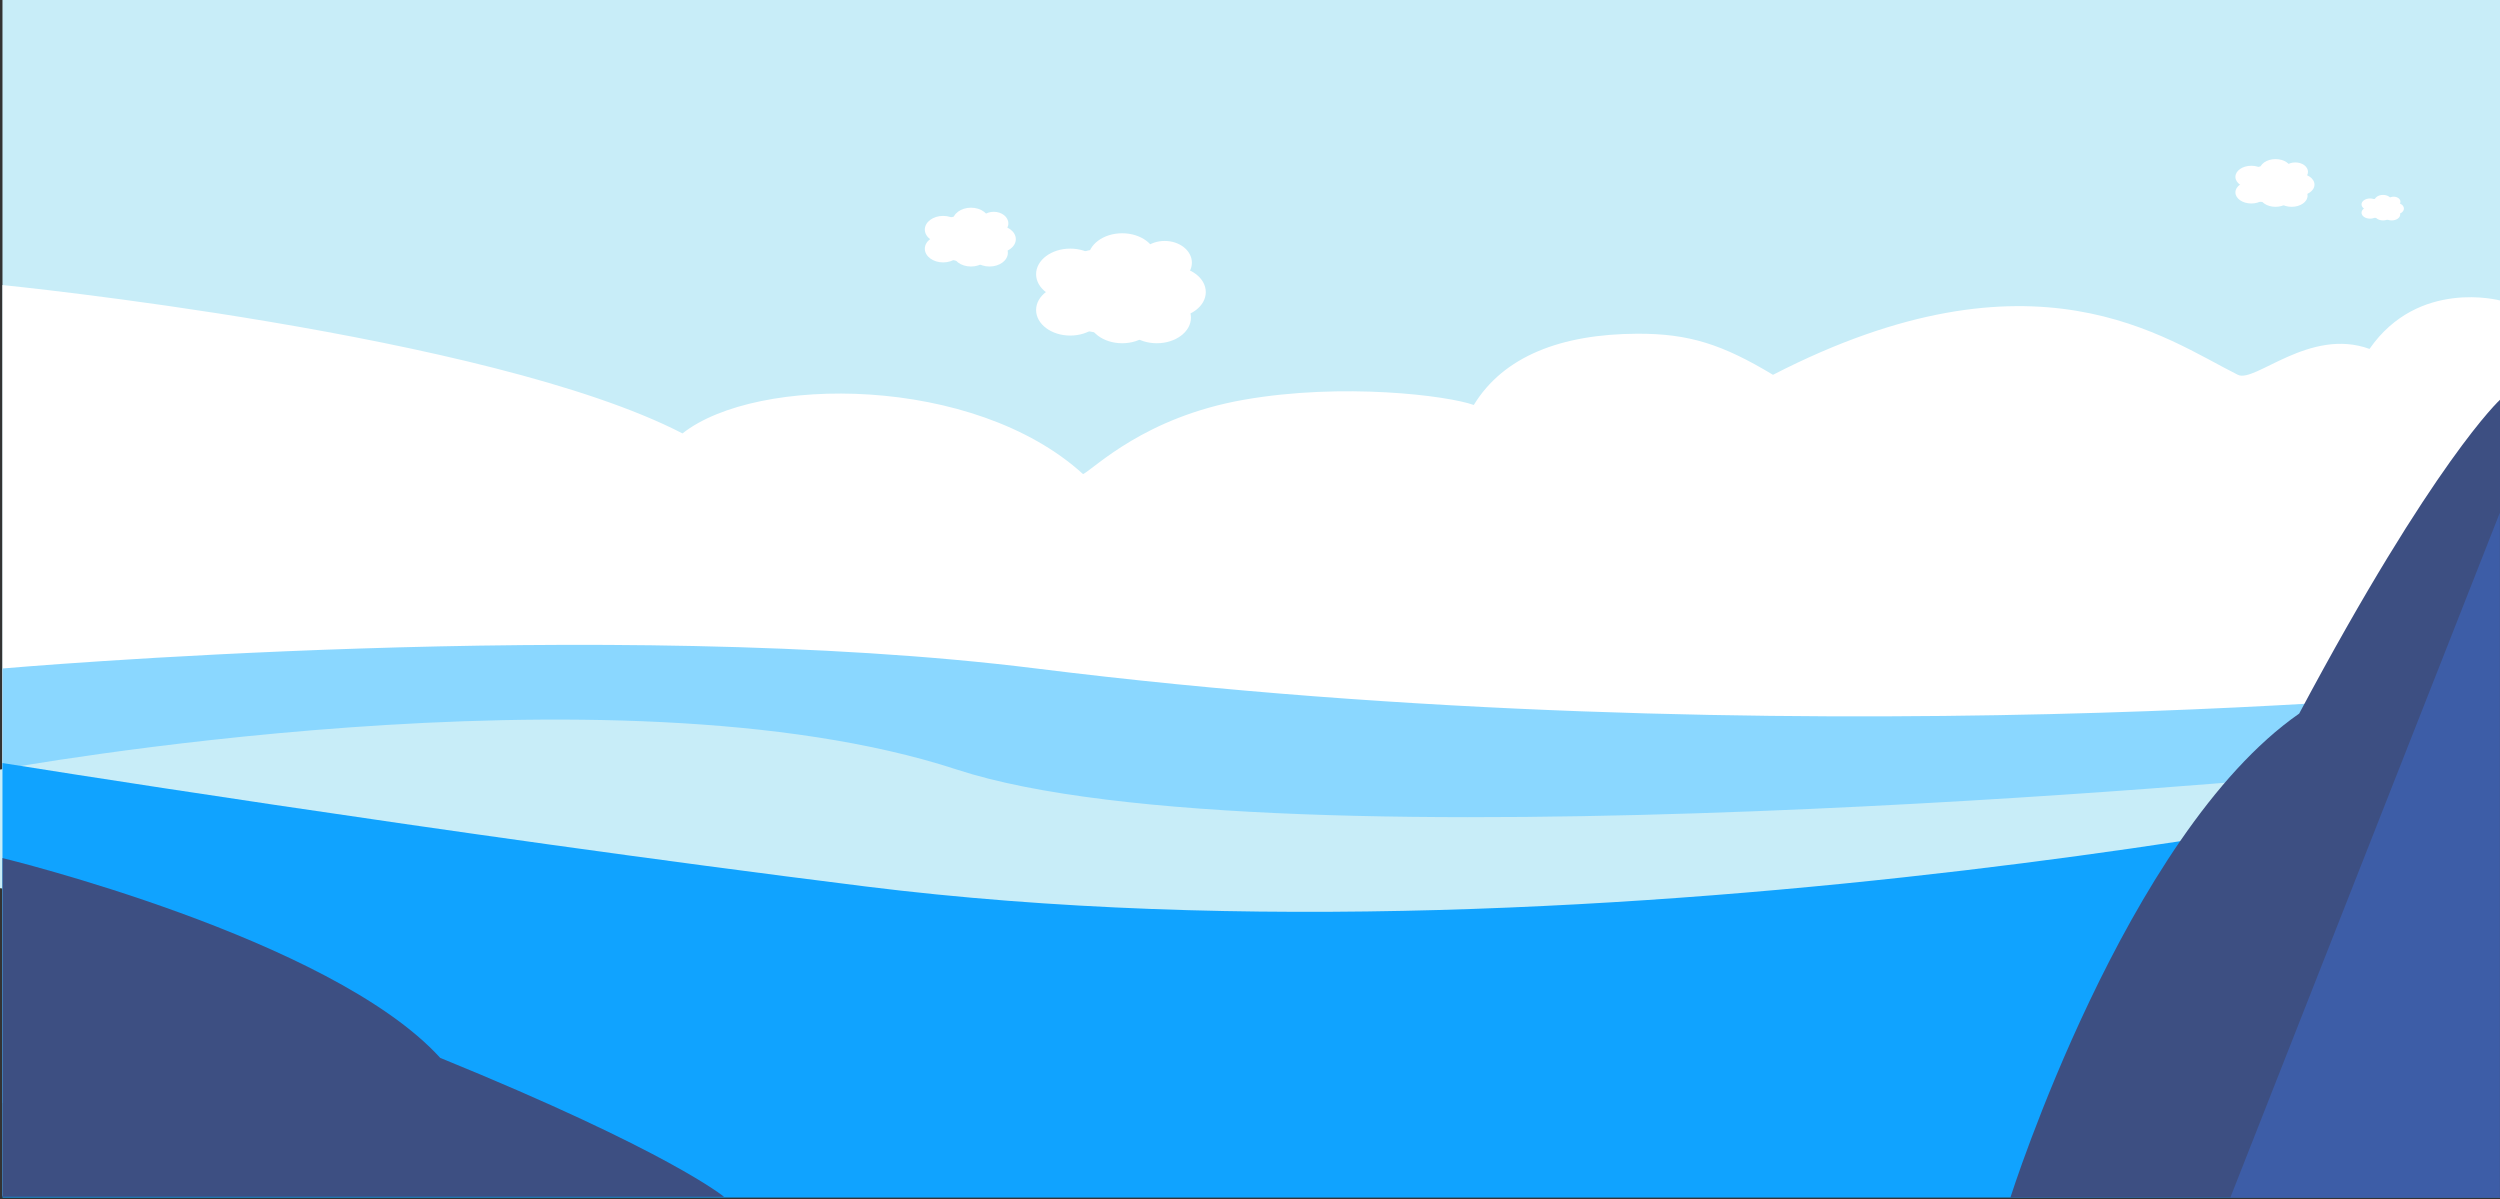 <?xml version="1.0" encoding="UTF-8" standalone="no"?>
<svg width="1011px" height="485px" viewBox="0 0 1011 485" version="1.1" xmlns="http://www.w3.org/2000/svg" xmlns:xlink="http://www.w3.org/1999/xlink">
    <rect x="0" y="0" width="1011" height="485" fill="#333333" stroke="none"/>
    <!-- Generator: Sketch 3.8.3 (29802) - http://www.bohemiancoding.com/sketch -->
    <title>Group 2</title>
    <desc>Created with Sketch.</desc>
    <defs></defs>
    <g id="Page-1" stroke="none" stroke-width="1" fill="none" fill-rule="evenodd">
        <g id="Group-2">
            <rect id="Rectangle-1" fill="#C8EDF8" x="1" y="0" width="1010" height="483.594"></rect>
            <path d="M1,115.275 C1,115.275 198,134.957 276,175.274 C306,151.574 394,151.574 438,191.743 C443.048,189.026 463,168.696 503,161.667 C543,154.638 585.411,159.966 596,163.775 C608,144.094 631.278,135.111 662,134.957 C683.119,134.851 696.631,139.328 717,151.574 C823,97.015 876,137.185 905,151.574 C911.88,154.988 934,132.259 958.232,141.101 C978,112.603 1011,121.515 1011,121.515 L1011,345.826 L1,345.826 L1,115.275 Z" id="Path-1-Copy-2" fill="#FFFFFF"></path>
            <path d="M419,270.335 C723,308.292 1011,278.77 1011,278.77 L1011,446.06 L1,446.06 L1,270.335 C1,270.335 246.723,248.825 419,270.335 Z" id="Path-1-Copy" fill="#8AD7FF"></path>
            <path d="M386.96,311.216 C515.063,353.149 935,313.519 935,313.519 L935,359.188 L746,453.404 L-1.31867191e-17,359.188 L-1.31867191e-17,311.216 C-1.31867191e-17,311.216 248,265.73 386.96,311.216 Z" id="Path-1-Copy-8" fill="#C8EDF8"></path>
            <path d="M350,358.478 C654,396.435 1011,317.007 1011,317.007 L1011,484.297 L1,484.297 L1,308.572 C1,308.572 177.723,336.968 350,358.478 Z" id="Path-1" fill="#10A3FF"></path>
            <path d="M929.793,288.568 C984.539,185.864 1011,161.667 1011,161.667 L1011,484.297 L843.111,484.297 L813,484.297 C813,484.297 859.535,337.5 929.793,288.568 Z" id="Path-1-Copy-3" fill="#3D4F82"></path>
            <polygon id="Path-1-Copy-6" fill="#3D5DA7" points="1010.931 207.355 1010.931 484.352 860 484.352 901.931 484.352"></polygon>
            <path d="M159.216,384.374 C197.096,291.481 215.405,269.595 215.405,269.595 L215.405,561.405 L99.239,561.405 L78.405,561.405 C78.405,561.405 110.603,428.631 159.216,384.374 Z" id="Path-1-Copy-4" fill="#3D4F82" transform="translate(146.905, 415.5) rotate(-270) translate(-146.905, -415.5) "></path>
            <g id="Group" transform="translate(419, 94.333)" fill="#FFFFFF">
                <ellipse id="Oval-1" cx="52" cy="11.895" rx="11" ry="8.792"></ellipse>
                <ellipse id="Oval-1-Copy" cx="27.786" cy="23.272" rx="22.786" ry="17.066"></ellipse>
                <ellipse id="Oval-1-Copy-2" cx="54.81" cy="23.789" rx="13.81" ry="10.343"></ellipse>
                <ellipse id="Oval-1-Copy-3" cx="48.81" cy="34.132" rx="13.81" ry="10.343"></ellipse>
                <ellipse id="Oval-1-Copy-4" cx="34.81" cy="10.343" rx="13.81" ry="10.343"></ellipse>
                <ellipse id="Oval-1-Copy-5" cx="34.81" cy="34.132" rx="13.81" ry="10.343"></ellipse>
                <ellipse id="Oval-1-Copy-6" cx="13.81" cy="16.549" rx="13.81" ry="10.343"></ellipse>
                <ellipse id="Oval-1-Copy-7" cx="13.81" cy="31.029" rx="13.81" ry="10.343"></ellipse>
            </g>
            <g id="Group-Copy-2" transform="translate(904, 64.338)" fill="#FFFFFF">
                <ellipse id="Oval-1" cx="24.229" cy="5.162" rx="5.125" ry="3.815"></ellipse>
                <ellipse id="Oval-1-Copy" cx="12.947" cy="10.099" rx="10.617" ry="7.406"></ellipse>
                <ellipse id="Oval-1-Copy-2" cx="25.538" cy="10.324" rx="6.435" ry="4.489"></ellipse>
                <ellipse id="Oval-1-Copy-3" cx="22.743" cy="14.812" rx="6.435" ry="4.489"></ellipse>
                <ellipse id="Oval-1-Copy-4" cx="16.219" cy="4.489" rx="6.435" ry="4.489"></ellipse>
                <ellipse id="Oval-1-Copy-5" cx="16.219" cy="14.812" rx="6.435" ry="4.489"></ellipse>
                <ellipse id="Oval-1-Copy-6" cx="6.435" cy="7.182" rx="6.435" ry="4.489"></ellipse>
                <ellipse id="Oval-1-Copy-7" cx="6.435" cy="13.466" rx="6.435" ry="4.489"></ellipse>
            </g>
            <g id="Group-Copy" transform="translate(374, 83.99)" fill="#FFFFFF">
                <ellipse id="Oval-1" cx="27.884" cy="6.362" rx="5.899" ry="4.703"></ellipse>
                <ellipse id="Oval-1-Copy" cx="14.9" cy="12.448" rx="12.218" ry="9.128"></ellipse>
                <ellipse id="Oval-1-Copy-2" cx="29.391" cy="12.724" rx="7.405" ry="5.532"></ellipse>
                <ellipse id="Oval-1-Copy-3" cx="26.173" cy="18.257" rx="7.405" ry="5.532"></ellipse>
                <ellipse id="Oval-1-Copy-4" cx="18.666" cy="5.532" rx="7.405" ry="5.532"></ellipse>
                <ellipse id="Oval-1-Copy-5" cx="18.666" cy="18.257" rx="7.405" ry="5.532"></ellipse>
                <ellipse id="Oval-1-Copy-6" cx="7.405" cy="8.852" rx="7.405" ry="5.532"></ellipse>
                <ellipse id="Oval-1-Copy-7" cx="7.405" cy="16.597" rx="7.405" ry="5.532"></ellipse>
            </g>
            <g id="Group-Copy-3" transform="translate(955, 78.818)" fill="#FFFFFF">
                <ellipse id="Oval-1" cx="12.993" cy="2.761" rx="2.748" ry="2.041"></ellipse>
                <ellipse id="Oval-1-Copy" cx="6.942" cy="5.402" rx="5.693" ry="3.961"></ellipse>
                <ellipse id="Oval-1-Copy-2" cx="13.695" cy="5.522" rx="3.45" ry="2.401"></ellipse>
                <ellipse id="Oval-1-Copy-3" cx="12.195" cy="7.923" rx="3.45" ry="2.401"></ellipse>
                <ellipse id="Oval-1-Copy-4" cx="8.697" cy="2.401" rx="3.45" ry="2.401"></ellipse>
                <ellipse id="Oval-1-Copy-5" cx="8.697" cy="7.923" rx="3.45" ry="2.401"></ellipse>
                <ellipse id="Oval-1-Copy-6" cx="3.45" cy="3.841" rx="3.45" ry="2.401"></ellipse>
                <ellipse id="Oval-1-Copy-7" cx="3.45" cy="7.203" rx="3.45" ry="2.401"></ellipse>
            </g>
        </g>
    </g>
</svg>